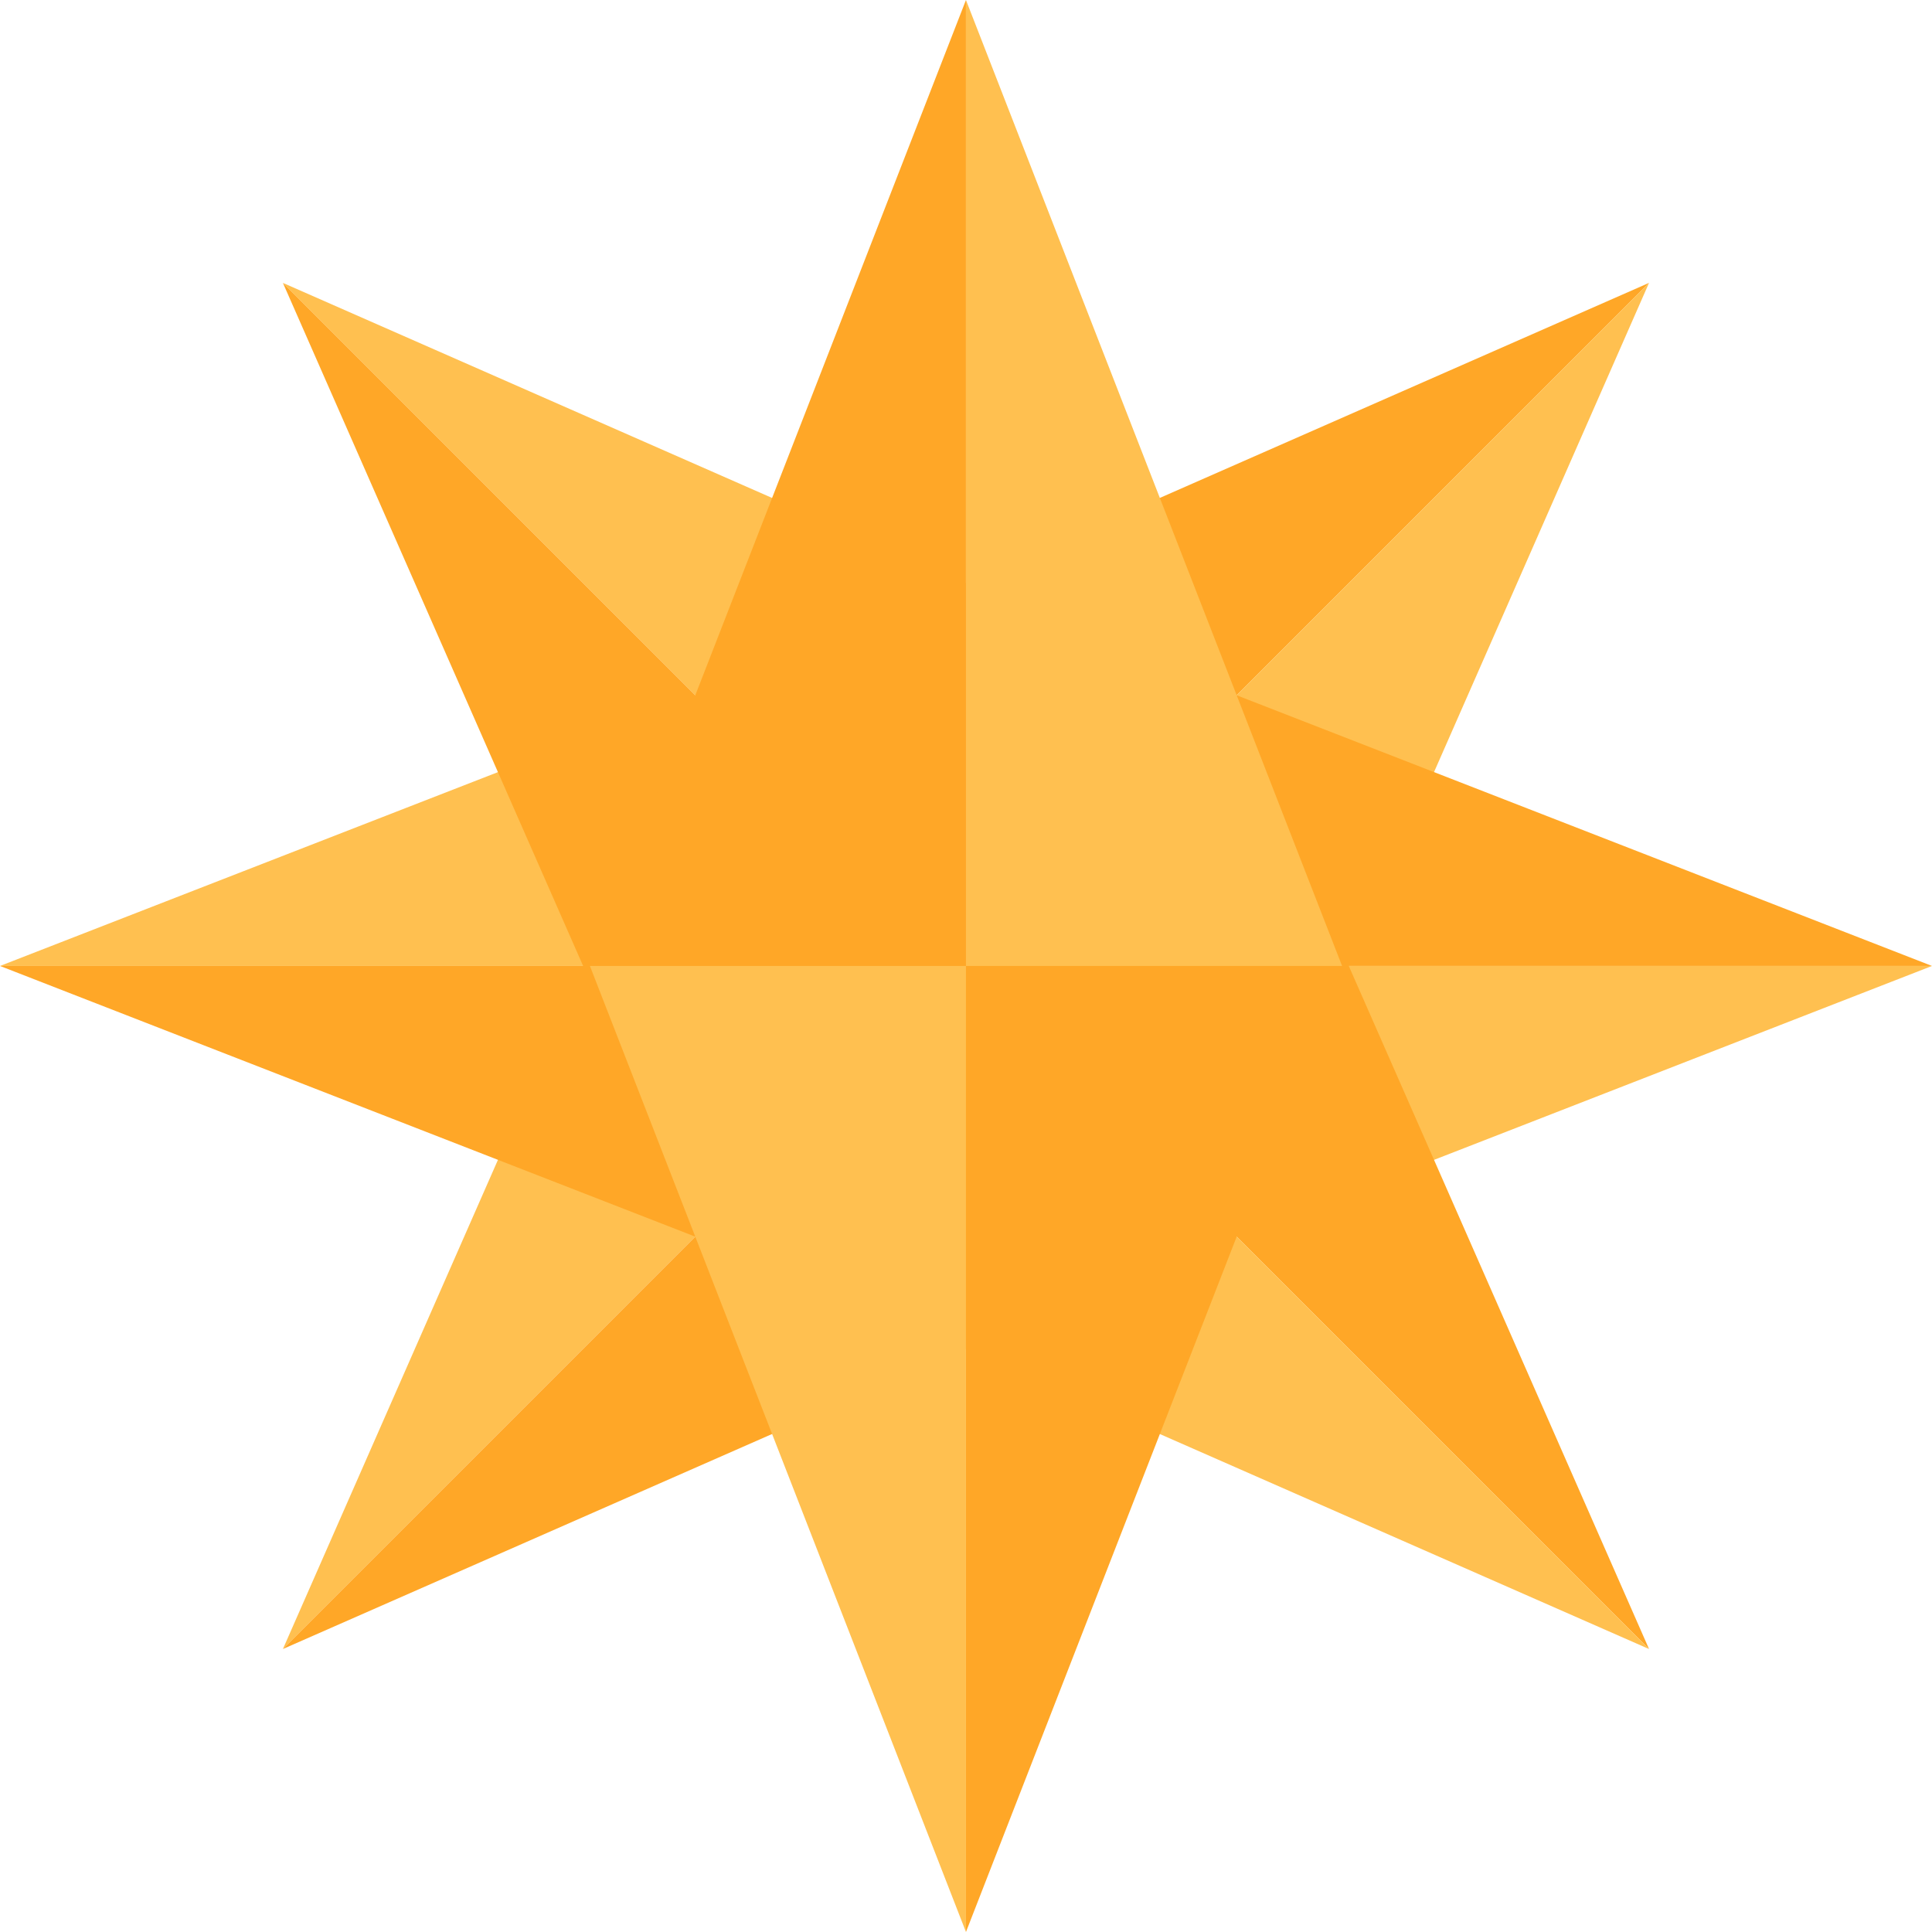 <?xml version="1.0" encoding="UTF-8"?>
<svg id="Capa_2" data-name="Capa 2" xmlns="http://www.w3.org/2000/svg" xmlns:xlink="http://www.w3.org/1999/xlink" viewBox="0 0 250.41 250.41">
  <defs>
    <style>
      .cls-1 {
        fill: #ffc050;
      }

      .cls-2 {
        fill: #ffa727;
      }
    </style>
    <symbol id="estrella-base" viewBox="0 0 97.49 250.41">
      <g>
        <polygon class="cls-2" points="48.74 0 48.74 125.2 0 125.2 48.74 0"/>
        <polygon class="cls-1" points="48.74 250.41 48.74 125.2 0 125.2 48.74 250.41"/>
        <polygon class="cls-2" points="48.74 250.41 48.74 125.2 97.49 125.2 48.74 250.41"/>
        <polygon class="cls-1" points="48.74 0 48.74 125.2 97.49 125.2 48.74 0"/>
      </g>
    </symbol>
  </defs>
  <g id="Capa_1-2" data-name="Capa 1">
    <g>
      <use width="97.49" height="250.41" transform="translate(179.27 2.2) rotate(45)" xlink:href="#estrella-base"/>
      <use width="97.49" height="250.41" transform="translate(250.41 76.46) rotate(90)" xlink:href="#estrella-base"/>
      <use width="97.49" height="250.41" transform="translate(248.2 179.27) rotate(135)" xlink:href="#estrella-base"/>
      <use width="97.49" height="250.41" transform="translate(76.46)" xlink:href="#estrella-base"/>
    </g>
  </g>
</svg>